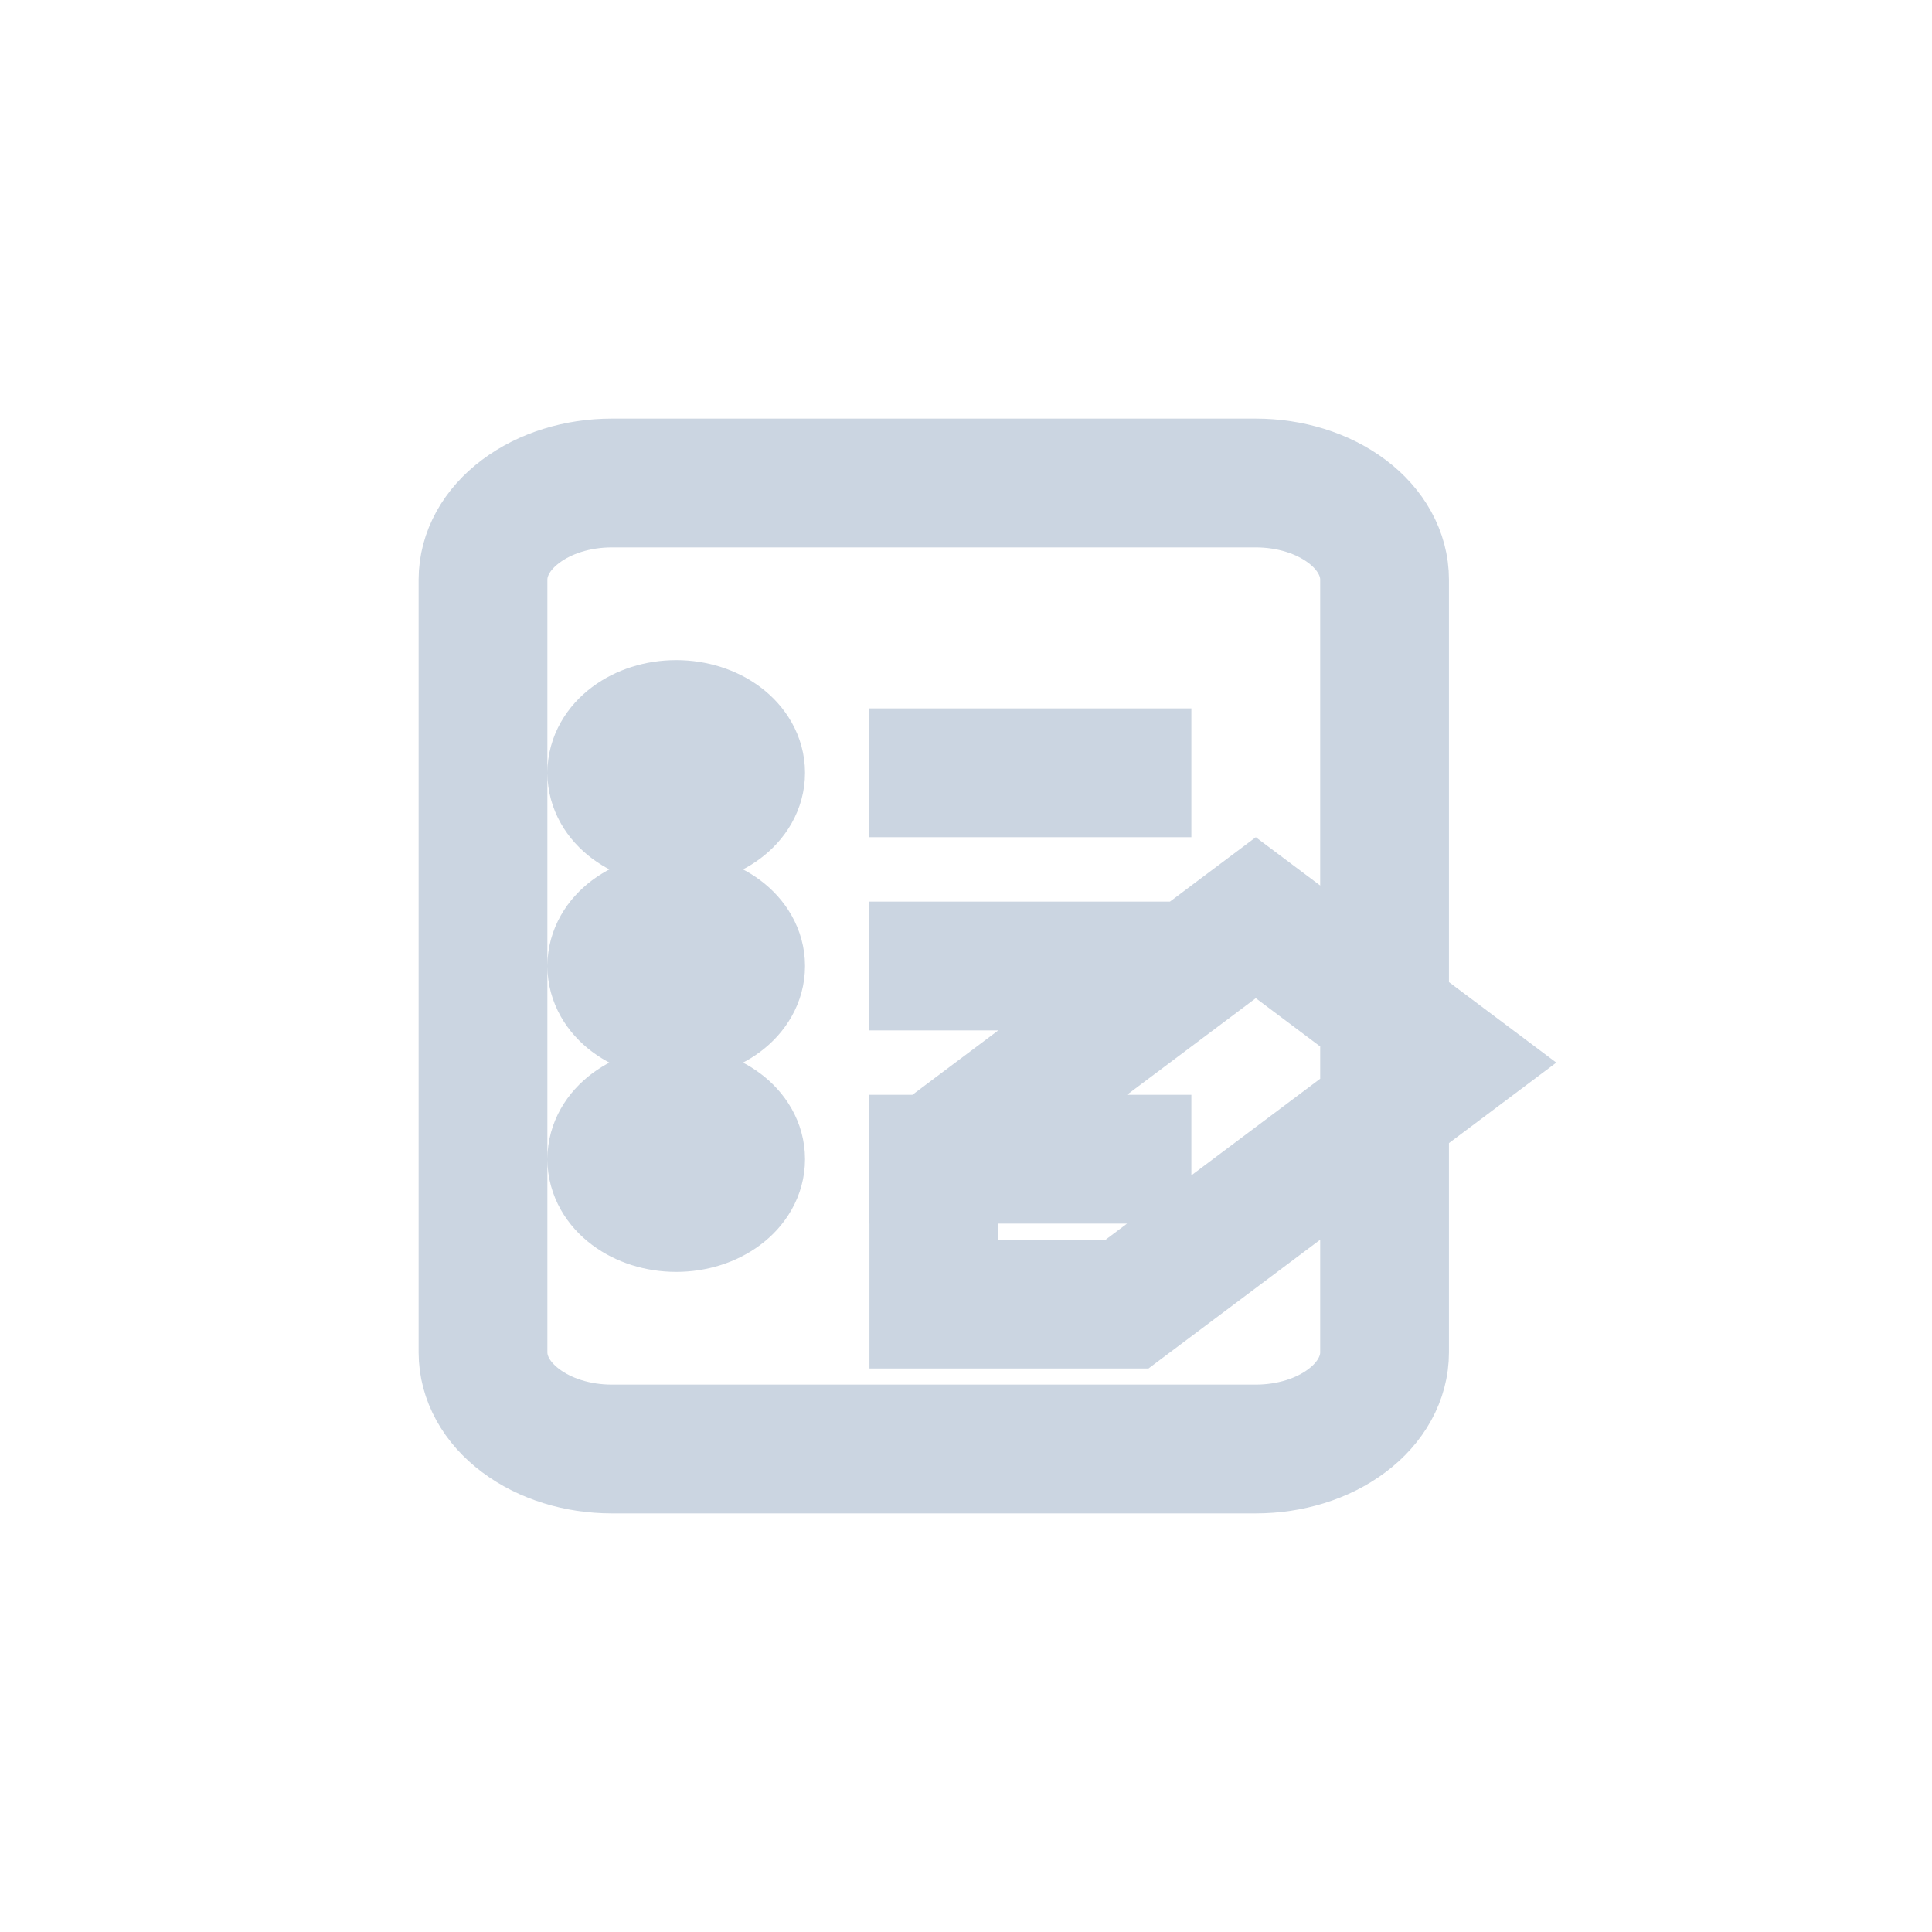 <svg width="20" height="20" viewBox="0 0 20 20" fill="none" xmlns="http://www.w3.org/2000/svg">
<path d="M9 8H12.333M9 10H12.333M9 12H12.333M5 6C5 5.735 5.14 5.48 5.391 5.293C5.641 5.105 5.98 5 6.333 5H13C13.354 5 13.693 5.105 13.943 5.293C14.193 5.48 14.333 5.735 14.333 6V14C14.333 14.265 14.193 14.52 13.943 14.707C13.693 14.895 13.354 15 13 15H6.333C5.98 15 5.641 14.895 5.391 14.707C5.14 14.52 5 14.265 5 14V6ZM7.667 8C7.667 8.276 7.368 8.5 7 8.5C6.632 8.5 6.333 8.276 6.333 8C6.333 7.724 6.632 7.5 7 7.5C7.368 7.5 7.667 7.724 7.667 8ZM7.667 10C7.667 10.276 7.368 10.5 7 10.5C6.632 10.5 6.333 10.276 6.333 10C6.333 9.724 6.632 9.5 7 9.5C7.368 9.5 7.667 9.724 7.667 10ZM7.667 12C7.667 12.276 7.368 12.5 7 12.5C6.632 12.5 6.333 12.276 6.333 12C6.333 11.724 6.632 11.5 7 11.5C7.368 11.5 7.667 11.724 7.667 12ZM11.667 13.5L15 11L13 9.5L9.667 12V13.5H11.667Z" stroke="#CBD5E1" stroke-width="1.333"/>
</svg>
